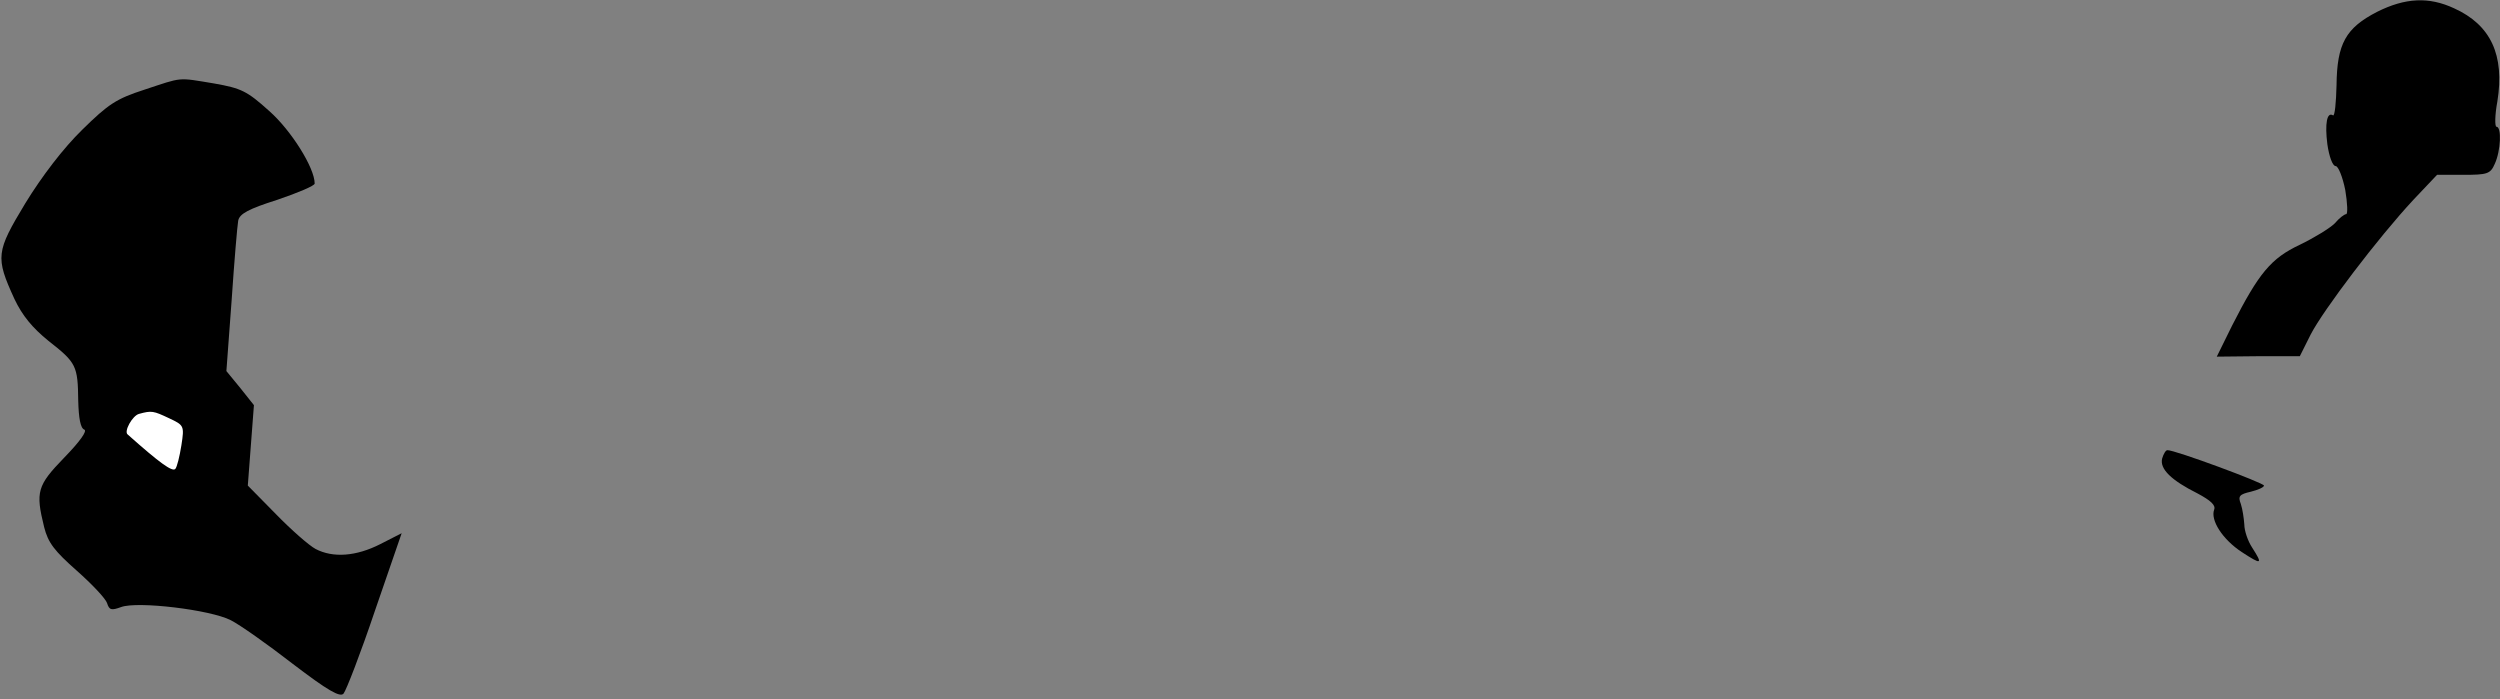 <?xml version="1.0" standalone="no"?>
<!DOCTYPE svg PUBLIC "-//W3C//DTD SVG 20010904//EN"
 "http://www.w3.org/TR/2001/REC-SVG-20010904/DTD/svg10.dtd">
<svg version="1.0" xmlns="http://www.w3.org/2000/svg"
 width="572pt" height="160pt" viewBox="0 0 572 160"
 preserveAspectRatio="xMidYMid meet">
<rect x="0" y="0" width="572" height="160" fill="#808080" stroke="none"/>
<g transform="translate(0,160) scale(0.1,-0.1)"
fill="#000000" stroke="none">
<path fill="#000000" stroke="none" d="M5439 1573 c-72 -37 -92 -73 -93 -168
-1 -40 -4 -71 -8 -69 -14 9 -19 -19 -13 -66 4 -28 12 -50 19 -50 6 0 16 -25
22 -55 5 -30 6 -55 2 -55 -4 0 -16 -9 -26 -21 -11 -11 -47 -33 -80 -49 -66
-31 -94 -65 -155 -185 l-35 -71 95 1 95 0 25 50 c29 56 154 221 235 308 l54
57 60 0 c55 0 62 2 72 25 14 30 16 85 4 85 -4 0 -4 26 2 58 17 106 -15 175
-99 213 -58 27 -112 24 -176 -8z"/>
<path fill="#000000" stroke="none" d="M331 1395 c-65 -21 -83 -33 -143 -92
-43 -42 -92 -106 -130 -168 -67 -111 -69 -123 -25 -219 18 -38 41 -66 78 -96
64 -50 67 -57 68 -137 1 -39 5 -63 14 -66 7 -3 -10 -27 -46 -64 -62 -64 -66
-78 -46 -159 9 -36 24 -55 75 -100 35 -31 66 -64 69 -74 5 -16 10 -17 32 -9
37 14 204 -6 251 -30 20 -10 84 -55 142 -100 80 -61 108 -77 116 -68 6 7 39
92 72 190 l61 177 -49 -25 c-55 -28 -108 -32 -148 -11 -15 8 -56 44 -91 80
l-64 65 7 92 7 92 -31 39 -32 39 12 162 c6 89 13 171 15 182 3 16 24 27 90 48
47 16 85 32 85 37 0 36 -54 122 -104 166 -51 46 -64 52 -126 63 -85 14 -71 15
-159 -14z"/>
<path fill="#ffffff" stroke="none" d="M387 643 c34 -16 35 -17 28 -62 -4 -25
-10 -50 -14 -54 -7 -7 -36 14 -109 79 -9 7 11 43 26 47 29 8 33 7 69 -10z"/>
<path fill="#000000" stroke="none" d="M4947 551 c-6 -24 21 -50 81 -80 30
-16 42 -27 38 -37 -9 -24 19 -68 63 -97 46 -30 49 -29 24 10 -10 15 -18 39
-18 53 -1 14 -4 35 -8 47 -7 18 -3 22 23 28 16 4 30 10 30 14 0 6 -205 82
-221 81 -4 0 -9 -9 -12 -19z"/>
</g>
</svg>
